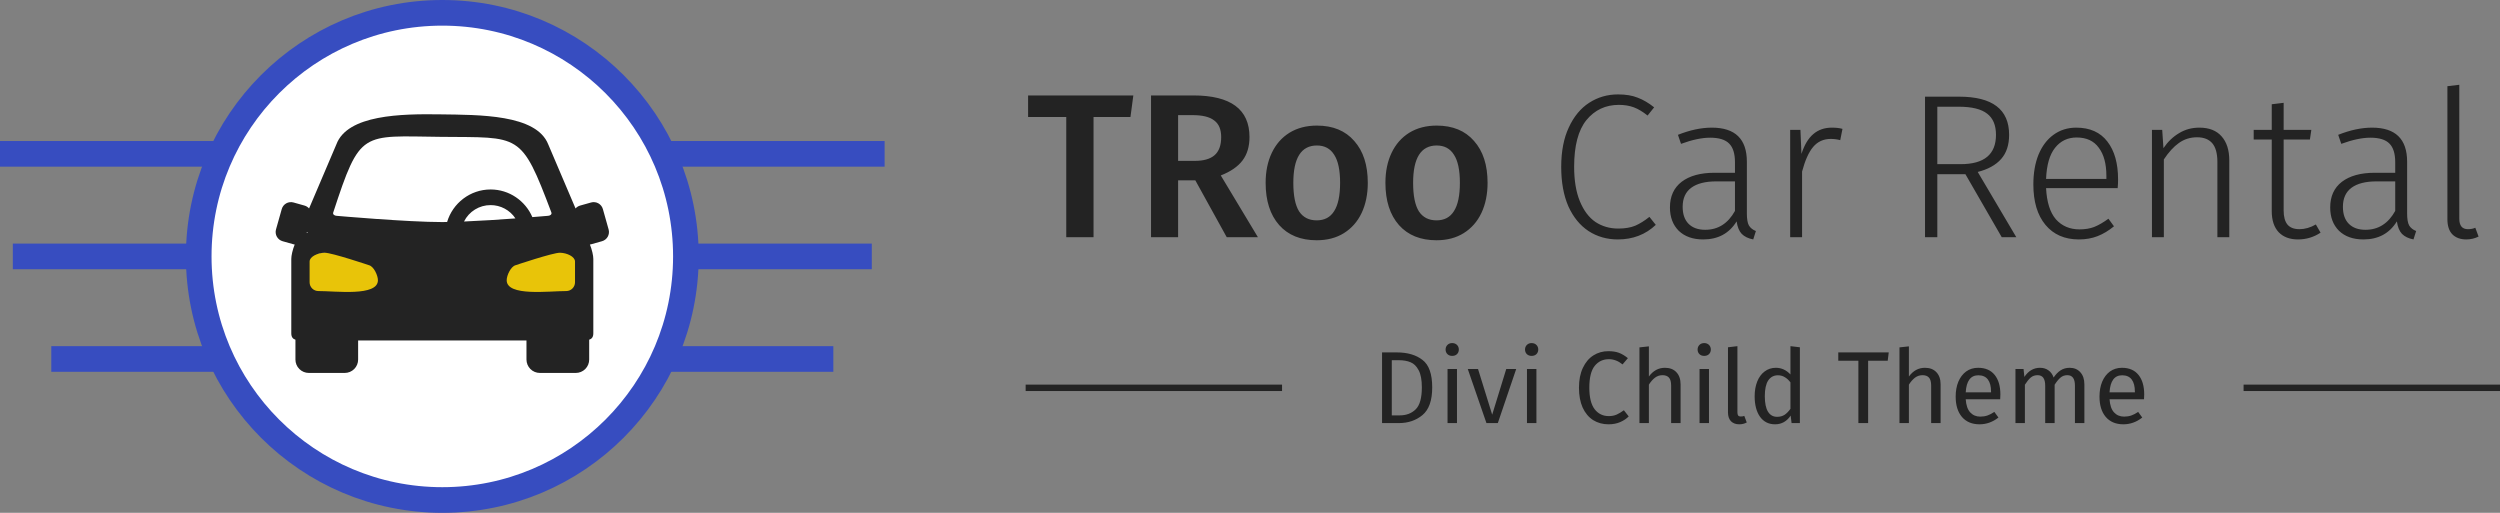<svg width="390" height="80" viewBox="0 0 390 80" fill="none" xmlns="http://www.w3.org/2000/svg">
<rect x="0" y="0" width="390" height="80" fill="#808080" stroke="none"/>
<rect y="22" width="34" height="4" fill="#374DC0"/>
<rect x="2" y="38" width="34" height="4" fill="#374DC0"/>
<rect x="8" y="54" width="34" height="4" fill="#374DC0"/>
<rect width="34" height="4" transform="matrix(-1 0 0 1 138 22)" fill="#374DC0"/>
<rect width="34" height="4" transform="matrix(-1 0 0 1 136 38)" fill="#374DC0"/>
<rect width="34" height="4" transform="matrix(-1 0 0 1 130 54)" fill="#374DC0"/>
<circle cx="69" cy="40" r="38" fill="white" stroke="#374DC0" stroke-width="4"/>
<g clip-path="url(#clip0_6_141)">
<path d="M89.304 38L78 40L79.13 47H91V41L89.304 38Z" fill="#E8C409"/>
<path d="M58.304 38L47 40L48.13 47H60V41L58.304 38Z" fill="#E8C409"/>
<path d="M68.671 17.839C62.615 17.75 54.202 17.88 52.47 22.533L48.215 32.519C48.026 32.303 47.778 32.147 47.502 32.069L45.788 31.587C45.6 31.534 45.403 31.518 45.208 31.541C45.014 31.564 44.826 31.625 44.655 31.721C44.484 31.817 44.334 31.945 44.214 32.099C44.093 32.253 44.003 32.429 43.951 32.618L43.056 35.792C43.003 35.98 42.987 36.178 43.01 36.372C43.033 36.567 43.094 36.755 43.19 36.925C43.286 37.096 43.414 37.246 43.568 37.367C43.722 37.488 43.899 37.578 44.087 37.63L45.802 38.112C45.859 38.128 45.916 38.133 45.973 38.143C45.646 38.959 45.441 39.856 45.441 40.39V51.997C45.441 52.592 45.691 52.867 46.088 52.996V56.089C46.087 56.363 46.141 56.635 46.245 56.889C46.35 57.142 46.504 57.373 46.698 57.567C46.892 57.761 47.123 57.915 47.377 58.02C47.63 58.125 47.902 58.178 48.177 58.178H53.78C54.054 58.178 54.326 58.125 54.58 58.02C54.833 57.915 55.064 57.761 55.258 57.567C55.452 57.373 55.606 57.142 55.711 56.889C55.816 56.635 55.869 56.363 55.868 56.089V53.11H82.13V56.089C82.13 56.363 82.184 56.635 82.289 56.889C82.393 57.142 82.547 57.373 82.741 57.567C82.936 57.761 83.166 57.915 83.42 58.02C83.674 58.124 83.945 58.178 84.22 58.178H89.823C90.097 58.178 90.369 58.125 90.623 58.02C90.877 57.915 91.108 57.761 91.302 57.567C91.496 57.373 91.65 57.143 91.755 56.889C91.859 56.635 91.913 56.363 91.913 56.089V52.996C92.309 52.867 92.558 52.592 92.558 51.997V40.39C92.558 39.856 92.353 38.959 92.026 38.143C92.083 38.134 92.141 38.128 92.198 38.112L93.912 37.63C94.101 37.578 94.277 37.488 94.431 37.367C94.585 37.246 94.713 37.096 94.809 36.925C94.905 36.754 94.966 36.566 94.989 36.372C95.012 36.178 94.996 35.98 94.943 35.792L94.05 32.618C93.997 32.429 93.908 32.253 93.787 32.099C93.666 31.945 93.516 31.816 93.345 31.721C93.174 31.625 92.986 31.564 92.791 31.541C92.597 31.518 92.4 31.533 92.211 31.587L90.498 32.069C90.222 32.147 89.975 32.303 89.785 32.519L85.529 22.533C83.673 17.809 74.728 17.927 68.671 17.839ZM86.017 33.149C86.118 33.449 85.817 33.649 85.501 33.667C85.501 33.667 84.469 33.754 83.047 33.869C81.964 31.34 79.448 29.557 76.534 29.557C73.335 29.557 70.62 31.705 69.749 34.629C69.507 34.633 69.227 34.643 69.003 34.643C63.493 34.643 52.499 33.667 52.499 33.667C52.183 33.648 51.882 33.449 51.983 33.149C56.216 20.242 56.343 21.213 68.766 21.349C81.189 21.484 81.261 20.562 86.017 33.149ZM76.534 31.997C77.301 31.994 78.056 32.182 78.732 32.545C79.409 32.907 79.984 33.432 80.406 34.072C77.918 34.257 75.054 34.446 72.386 34.556C72.77 33.785 73.362 33.136 74.095 32.684C74.828 32.232 75.672 31.994 76.534 31.997ZM47.892 36.186C47.929 36.241 47.965 36.297 48.007 36.351H47.845L47.892 36.186ZM50.645 39.427C51.734 39.409 57.586 41.379 57.586 41.379C58.316 41.584 58.959 42.965 58.956 43.725C58.945 46.282 52.346 45.394 49.669 45.404C49.489 45.405 49.31 45.369 49.144 45.301C48.977 45.232 48.826 45.131 48.699 45.004C48.572 44.877 48.471 44.725 48.402 44.559C48.333 44.393 48.298 44.215 48.298 44.035V40.798C48.298 40.038 49.555 39.446 50.645 39.427ZM87.356 39.427C88.445 39.445 89.702 40.038 89.702 40.798V44.035C89.702 44.215 89.667 44.393 89.598 44.559C89.529 44.726 89.428 44.877 89.301 45.004C89.174 45.132 89.023 45.233 88.856 45.301C88.69 45.37 88.512 45.405 88.332 45.405C85.653 45.394 79.055 46.282 79.044 43.725C79.041 42.966 79.684 41.584 80.415 41.379C80.415 41.379 86.266 39.409 87.356 39.427Z" fill="#232323"/>
</g>
<path d="M176.8 14.888L176.352 18.248H170.592V37H166.336V18.248H160.384V14.888H176.8ZM186.473 28.136H183.785V37H179.561V14.888H186.153C191.998 14.888 194.921 17.053 194.921 21.384C194.921 22.856 194.558 24.072 193.833 25.032C193.107 25.992 191.977 26.771 190.441 27.368L196.233 37H191.369L186.473 28.136ZM183.785 25.096H186.409C187.753 25.096 188.766 24.808 189.449 24.232C190.153 23.635 190.505 22.685 190.505 21.384C190.505 20.189 190.142 19.325 189.417 18.792C188.713 18.237 187.593 17.96 186.057 17.96H183.785V25.096ZM205.439 19.592C207.935 19.592 209.876 20.392 211.263 21.992C212.671 23.571 213.375 25.747 213.375 28.52C213.375 30.291 213.055 31.859 212.415 33.224C211.775 34.568 210.857 35.613 209.663 36.36C208.468 37.107 207.049 37.48 205.407 37.48C202.911 37.48 200.959 36.691 199.551 35.112C198.143 33.512 197.439 31.315 197.439 28.52C197.439 26.749 197.759 25.192 198.399 23.848C199.039 22.504 199.956 21.459 201.151 20.712C202.367 19.965 203.796 19.592 205.439 19.592ZM205.439 22.696C202.985 22.696 201.759 24.637 201.759 28.52C201.759 30.525 202.057 32.008 202.655 32.968C203.273 33.907 204.191 34.376 205.407 34.376C206.623 34.376 207.529 33.896 208.127 32.936C208.745 31.976 209.055 30.504 209.055 28.52C209.055 26.536 208.745 25.075 208.127 24.136C207.529 23.176 206.633 22.696 205.439 22.696ZM224.126 19.592C226.622 19.592 228.563 20.392 229.95 21.992C231.358 23.571 232.062 25.747 232.062 28.52C232.062 30.291 231.742 31.859 231.102 33.224C230.462 34.568 229.545 35.613 228.35 36.36C227.155 37.107 225.737 37.48 224.094 37.48C221.598 37.48 219.646 36.691 218.238 35.112C216.83 33.512 216.126 31.315 216.126 28.52C216.126 26.749 216.446 25.192 217.086 23.848C217.726 22.504 218.643 21.459 219.838 20.712C221.054 19.965 222.483 19.592 224.126 19.592ZM224.126 22.696C221.673 22.696 220.446 24.637 220.446 28.52C220.446 30.525 220.745 32.008 221.342 32.968C221.961 33.907 222.878 34.376 224.094 34.376C225.31 34.376 226.217 33.896 226.814 32.936C227.433 31.976 227.742 30.504 227.742 28.52C227.742 26.536 227.433 25.075 226.814 24.136C226.217 23.176 225.321 22.696 224.126 22.696ZM252.414 14.728C253.63 14.728 254.654 14.899 255.486 15.24C256.339 15.56 257.192 16.061 258.046 16.744L257.022 18.024C256.275 17.427 255.56 17 254.878 16.744C254.195 16.488 253.416 16.36 252.542 16.36C250.472 16.36 248.787 17.149 247.486 18.728C246.206 20.307 245.566 22.739 245.566 26.024C245.566 28.157 245.864 29.949 246.462 31.4C247.059 32.851 247.87 33.928 248.894 34.632C249.939 35.315 251.123 35.656 252.446 35.656C253.491 35.656 254.376 35.507 255.102 35.208C255.827 34.888 256.563 34.429 257.31 33.832L258.302 35.08C256.702 36.595 254.728 37.352 252.382 37.352C250.675 37.352 249.15 36.915 247.806 36.04C246.483 35.165 245.438 33.885 244.67 32.2C243.923 30.493 243.549 28.435 243.549 26.024C243.549 23.613 243.944 21.565 244.734 19.88C245.523 18.173 246.579 16.893 247.902 16.04C249.246 15.165 250.75 14.728 252.414 14.728ZM272.511 33.288C272.511 34.163 272.617 34.792 272.831 35.176C273.065 35.56 273.428 35.848 273.919 36.04L273.503 37.352C272.735 37.203 272.137 36.915 271.711 36.488C271.305 36.061 271.039 35.411 270.911 34.536C269.759 36.413 268.02 37.352 265.695 37.352C264.095 37.352 262.825 36.904 261.887 36.008C260.969 35.091 260.511 33.875 260.511 32.36C260.511 30.632 261.119 29.299 262.335 28.36C263.572 27.421 265.279 26.952 267.455 26.952H270.655V25.32C270.655 23.976 270.356 23.005 269.759 22.408C269.161 21.789 268.169 21.48 266.783 21.48C265.503 21.48 263.988 21.8 262.239 22.44L261.759 21.032C263.636 20.285 265.396 19.912 267.039 19.912C270.687 19.912 272.511 21.683 272.511 25.224V33.288ZM266.015 35.848C268.02 35.848 269.567 34.867 270.655 32.904V28.296H267.743C266.036 28.296 264.735 28.627 263.839 29.288C262.943 29.949 262.495 30.941 262.495 32.264C262.495 33.416 262.804 34.301 263.423 34.92C264.041 35.539 264.905 35.848 266.015 35.848ZM285.763 19.912C286.424 19.912 286.979 19.976 287.427 20.104L287.075 21.864C286.606 21.736 286.115 21.672 285.603 21.672C284.472 21.672 283.555 22.088 282.851 22.92C282.168 23.731 281.592 25.011 281.123 26.76V37H279.267V20.264H280.867L281.027 24.008C281.475 22.621 282.083 21.597 282.851 20.936C283.64 20.253 284.611 19.912 285.763 19.912ZM306.606 27.176H302.222V37H300.302V15.08H305.614C310.819 15.08 313.422 17.064 313.422 21.032C313.422 22.611 313.006 23.869 312.174 24.808C311.342 25.747 310.126 26.419 308.526 26.824L314.542 37H312.27L306.606 27.176ZM305.87 25.608C309.539 25.608 311.374 24.083 311.374 21.032C311.374 19.539 310.915 18.44 309.998 17.736C309.081 17.011 307.598 16.648 305.55 16.648H302.222V25.608H305.87ZM330.42 28.008C330.42 28.477 330.399 28.925 330.356 29.352H319.188C319.295 31.528 319.807 33.149 320.724 34.216C321.663 35.261 322.89 35.784 324.404 35.784C325.279 35.784 326.047 35.656 326.708 35.4C327.391 35.123 328.127 34.696 328.916 34.12L329.78 35.304C328.948 35.987 328.095 36.499 327.22 36.84C326.346 37.181 325.375 37.352 324.308 37.352C322.09 37.352 320.351 36.595 319.092 35.08C317.834 33.565 317.204 31.464 317.204 28.776C317.204 27.005 317.471 25.459 318.004 24.136C318.559 22.792 319.338 21.757 320.34 21.032C321.364 20.285 322.548 19.912 323.892 19.912C326.026 19.912 327.647 20.637 328.756 22.088C329.866 23.517 330.42 25.491 330.42 28.008ZM328.596 27.432C328.596 25.555 328.202 24.093 327.412 23.048C326.644 21.981 325.492 21.448 323.956 21.448C322.57 21.448 321.45 21.981 320.596 23.048C319.743 24.115 319.274 25.736 319.188 27.912H328.596V27.432ZM343.097 19.912C344.611 19.912 345.763 20.36 346.553 21.256C347.363 22.152 347.769 23.411 347.769 25.032V37H345.913V25.288C345.913 23.944 345.646 22.963 345.113 22.344C344.579 21.725 343.79 21.416 342.745 21.416C341.678 21.416 340.729 21.715 339.897 22.312C339.086 22.888 338.307 23.741 337.561 24.872V37H335.705V20.264H337.305L337.497 23.112C338.179 22.109 338.99 21.331 339.929 20.776C340.867 20.2 341.923 19.912 343.097 19.912ZM362.008 36.296C360.941 37 359.768 37.352 358.488 37.352C357.208 37.352 356.205 36.979 355.48 36.232C354.755 35.464 354.392 34.365 354.392 32.936V21.768H351.576V20.264H354.392V16.264L356.248 16.04V20.264H360.568L360.344 21.768H356.248V32.84C356.248 33.821 356.451 34.557 356.856 35.048C357.261 35.517 357.88 35.752 358.712 35.752C359.565 35.752 360.419 35.507 361.272 35.016L362.008 36.296ZM375.511 33.288C375.511 34.163 375.617 34.792 375.831 35.176C376.065 35.56 376.428 35.848 376.919 36.04L376.503 37.352C375.735 37.203 375.137 36.915 374.711 36.488C374.305 36.061 374.039 35.411 373.911 34.536C372.759 36.413 371.02 37.352 368.695 37.352C367.095 37.352 365.825 36.904 364.887 36.008C363.969 35.091 363.511 33.875 363.511 32.36C363.511 30.632 364.119 29.299 365.335 28.36C366.572 27.421 368.279 26.952 370.455 26.952H373.655V25.32C373.655 23.976 373.356 23.005 372.759 22.408C372.161 21.789 371.169 21.48 369.783 21.48C368.503 21.48 366.988 21.8 365.239 22.44L364.759 21.032C366.636 20.285 368.396 19.912 370.039 19.912C373.687 19.912 375.511 21.683 375.511 25.224V33.288ZM369.015 35.848C371.02 35.848 372.567 34.867 373.655 32.904V28.296H370.743C369.036 28.296 367.735 28.627 366.839 29.288C365.943 29.949 365.495 30.941 365.495 32.264C365.495 33.416 365.804 34.301 366.423 34.92C367.041 35.539 367.905 35.848 369.015 35.848ZM384.739 37.352C383.821 37.352 383.096 37.085 382.562 36.552C382.051 36.019 381.795 35.229 381.795 34.184V13.448L383.651 13.224V34.12C383.651 35.208 384.099 35.752 384.995 35.752C385.443 35.752 385.827 35.677 386.147 35.528L386.659 36.904C386.061 37.203 385.421 37.352 384.739 37.352Z" fill="#232323"/>
<path d="M217.904 54.976C219.568 54.976 220.901 55.365 221.904 56.144C222.917 56.912 223.424 58.341 223.424 60.432C223.424 62.469 222.917 63.909 221.904 64.752C220.901 65.584 219.68 66 218.24 66H215.6V54.976H217.904ZM217.12 56.192V64.8H218.352C219.376 64.8 220.208 64.485 220.848 63.856C221.488 63.227 221.808 62.085 221.808 60.432C221.808 59.269 221.643 58.379 221.312 57.76C220.981 57.131 220.56 56.715 220.048 56.512C219.536 56.299 218.933 56.192 218.24 56.192H217.12ZM227.289 57.568V66H225.817V57.568H227.289ZM226.537 53.52C226.846 53.52 227.097 53.616 227.289 53.808C227.481 54 227.577 54.24 227.577 54.528C227.577 54.816 227.481 55.056 227.289 55.248C227.097 55.429 226.846 55.52 226.537 55.52C226.238 55.52 225.993 55.429 225.801 55.248C225.609 55.056 225.513 54.816 225.513 54.528C225.513 54.24 225.609 54 225.801 53.808C225.993 53.616 226.238 53.52 226.537 53.52ZM236.525 57.568L233.661 66H231.885L228.973 57.568H230.573L232.781 64.688L234.973 57.568H236.525ZM239.68 57.568V66H238.208V57.568H239.68ZM238.928 53.52C239.237 53.52 239.488 53.616 239.68 53.808C239.872 54 239.968 54.24 239.968 54.528C239.968 54.816 239.872 55.056 239.68 55.248C239.488 55.429 239.237 55.52 238.928 55.52C238.629 55.52 238.384 55.429 238.192 55.248C238 55.056 237.904 54.816 237.904 54.528C237.904 54.24 238 54 238.192 53.808C238.384 53.616 238.629 53.52 238.928 53.52ZM250.894 54.784C251.555 54.784 252.11 54.869 252.558 55.04C253.016 55.211 253.48 55.488 253.95 55.872L253.118 56.848C252.446 56.304 251.736 56.032 250.99 56.032C250.072 56.032 249.331 56.384 248.766 57.088C248.211 57.792 247.934 58.923 247.934 60.48C247.934 61.995 248.211 63.115 248.766 63.84C249.32 64.555 250.056 64.912 250.974 64.912C251.443 64.912 251.854 64.832 252.206 64.672C252.558 64.512 252.931 64.288 253.326 64L254.078 64.96C253.736 65.312 253.299 65.605 252.766 65.84C252.232 66.075 251.619 66.192 250.926 66.192C250.03 66.192 249.23 65.973 248.526 65.536C247.832 65.088 247.288 64.437 246.894 63.584C246.51 62.72 246.318 61.685 246.318 60.48C246.318 59.275 246.52 58.245 246.926 57.392C247.331 56.528 247.88 55.877 248.574 55.44C249.267 55.003 250.04 54.784 250.894 54.784ZM259.722 57.376C260.49 57.376 261.088 57.605 261.514 58.064C261.952 58.523 262.17 59.152 262.17 59.952V66H260.698V60.16C260.698 59.563 260.581 59.141 260.346 58.896C260.122 58.651 259.792 58.528 259.354 58.528C258.917 58.528 258.528 58.656 258.186 58.912C257.845 59.168 257.525 59.531 257.226 60V66H255.754V54.192L257.226 54.032V58.736C257.888 57.829 258.72 57.376 259.722 57.376ZM266.601 57.568V66H265.129V57.568H266.601ZM265.849 53.52C266.159 53.52 266.409 53.616 266.601 53.808C266.793 54 266.889 54.24 266.889 54.528C266.889 54.816 266.793 55.056 266.601 55.248C266.409 55.429 266.159 55.52 265.849 55.52C265.551 55.52 265.305 55.429 265.113 55.248C264.921 55.056 264.825 54.816 264.825 54.528C264.825 54.24 264.921 54 265.113 53.808C265.305 53.616 265.551 53.52 265.849 53.52ZM271.325 66.192C270.781 66.192 270.349 66.032 270.029 65.712C269.72 65.381 269.565 64.923 269.565 64.336V54.176L271.037 54V64.304C271.037 64.539 271.074 64.709 271.149 64.816C271.234 64.923 271.373 64.976 271.565 64.976C271.768 64.976 271.949 64.944 272.109 64.88L272.493 65.904C272.141 66.096 271.752 66.192 271.325 66.192ZM280.782 54.176V66H279.486L279.342 64.832C279.065 65.259 278.718 65.595 278.302 65.84C277.886 66.075 277.422 66.192 276.91 66.192C275.908 66.192 275.124 65.797 274.558 65.008C274.004 64.219 273.726 63.157 273.726 61.824C273.726 60.96 273.86 60.192 274.126 59.52C274.393 58.848 274.777 58.325 275.278 57.952C275.78 57.568 276.366 57.376 277.038 57.376C277.902 57.376 278.66 57.723 279.31 58.416V54L280.782 54.176ZM277.23 65.024C277.678 65.024 278.062 64.923 278.382 64.72C278.702 64.507 279.012 64.192 279.31 63.776V59.648C279.033 59.285 278.734 59.013 278.414 58.832C278.105 58.64 277.753 58.544 277.358 58.544C276.708 58.544 276.201 58.816 275.838 59.36C275.486 59.904 275.31 60.715 275.31 61.792C275.31 62.88 275.476 63.691 275.806 64.224C276.137 64.757 276.612 65.024 277.23 65.024ZM294.643 54.976L294.483 56.272H291.427V66H289.907V56.272H286.771V54.976H294.643ZM300.285 57.376C301.053 57.376 301.65 57.605 302.077 58.064C302.514 58.523 302.733 59.152 302.733 59.952V66H301.261V60.16C301.261 59.563 301.144 59.141 300.909 58.896C300.685 58.651 300.354 58.528 299.917 58.528C299.48 58.528 299.09 58.656 298.749 58.912C298.408 59.168 298.088 59.531 297.789 60V66H296.317V54.192L297.789 54.032V58.736C298.45 57.829 299.282 57.376 300.285 57.376ZM312.06 61.536C312.06 61.781 312.049 62.032 312.028 62.288H306.652C306.716 63.216 306.951 63.899 307.356 64.336C307.761 64.773 308.284 64.992 308.924 64.992C309.329 64.992 309.703 64.933 310.044 64.816C310.385 64.699 310.743 64.512 311.116 64.256L311.756 65.136C310.86 65.84 309.879 66.192 308.812 66.192C307.639 66.192 306.721 65.808 306.06 65.04C305.409 64.272 305.084 63.216 305.084 61.872C305.084 60.997 305.223 60.224 305.5 59.552C305.788 58.869 306.193 58.336 306.716 57.952C307.249 57.568 307.873 57.376 308.588 57.376C309.708 57.376 310.567 57.744 311.164 58.48C311.761 59.216 312.06 60.235 312.06 61.536ZM310.604 61.104C310.604 60.272 310.439 59.637 310.108 59.2C309.777 58.763 309.281 58.544 308.62 58.544C307.415 58.544 306.759 59.429 306.652 61.2H310.604V61.104ZM322.875 57.376C323.568 57.376 324.123 57.611 324.539 58.08C324.955 58.539 325.163 59.163 325.163 59.952V66H323.691V60.16C323.691 59.072 323.296 58.528 322.507 58.528C322.091 58.528 321.739 58.651 321.451 58.896C321.163 59.131 320.853 59.504 320.523 60.016V66H319.051V60.16C319.051 59.072 318.656 58.528 317.867 58.528C317.44 58.528 317.083 58.651 316.795 58.896C316.507 59.141 316.203 59.515 315.883 60.016V66H314.411V57.568H315.675L315.803 58.8C316.432 57.851 317.243 57.376 318.235 57.376C318.757 57.376 319.2 57.509 319.563 57.776C319.936 58.043 320.203 58.416 320.363 58.896C320.693 58.405 321.056 58.032 321.451 57.776C321.856 57.509 322.331 57.376 322.875 57.376ZM334.497 61.536C334.497 61.781 334.487 62.032 334.465 62.288H329.089C329.153 63.216 329.388 63.899 329.793 64.336C330.199 64.773 330.721 64.992 331.361 64.992C331.767 64.992 332.14 64.933 332.481 64.816C332.823 64.699 333.18 64.512 333.553 64.256L334.193 65.136C333.297 65.84 332.316 66.192 331.249 66.192C330.076 66.192 329.159 65.808 328.497 65.04C327.847 64.272 327.521 63.216 327.521 61.872C327.521 60.997 327.66 60.224 327.937 59.552C328.225 58.869 328.631 58.336 329.153 57.952C329.687 57.568 330.311 57.376 331.025 57.376C332.145 57.376 333.004 57.744 333.601 58.48C334.199 59.216 334.497 60.235 334.497 61.536ZM333.041 61.104C333.041 60.272 332.876 59.637 332.545 59.2C332.215 58.763 331.719 58.544 331.057 58.544C329.852 58.544 329.196 59.429 329.089 61.2H333.041V61.104Z" fill="#232323"/>
<rect x="160" y="60" width="40" height="1" fill="#232323"/>
<rect x="350" y="60" width="40" height="1" fill="#232323"/>
<defs>
<clipPath id="clip0_6_141">
<rect width="52" height="52" fill="white" transform="translate(43 12)"/>
</clipPath>
</defs>
</svg>
